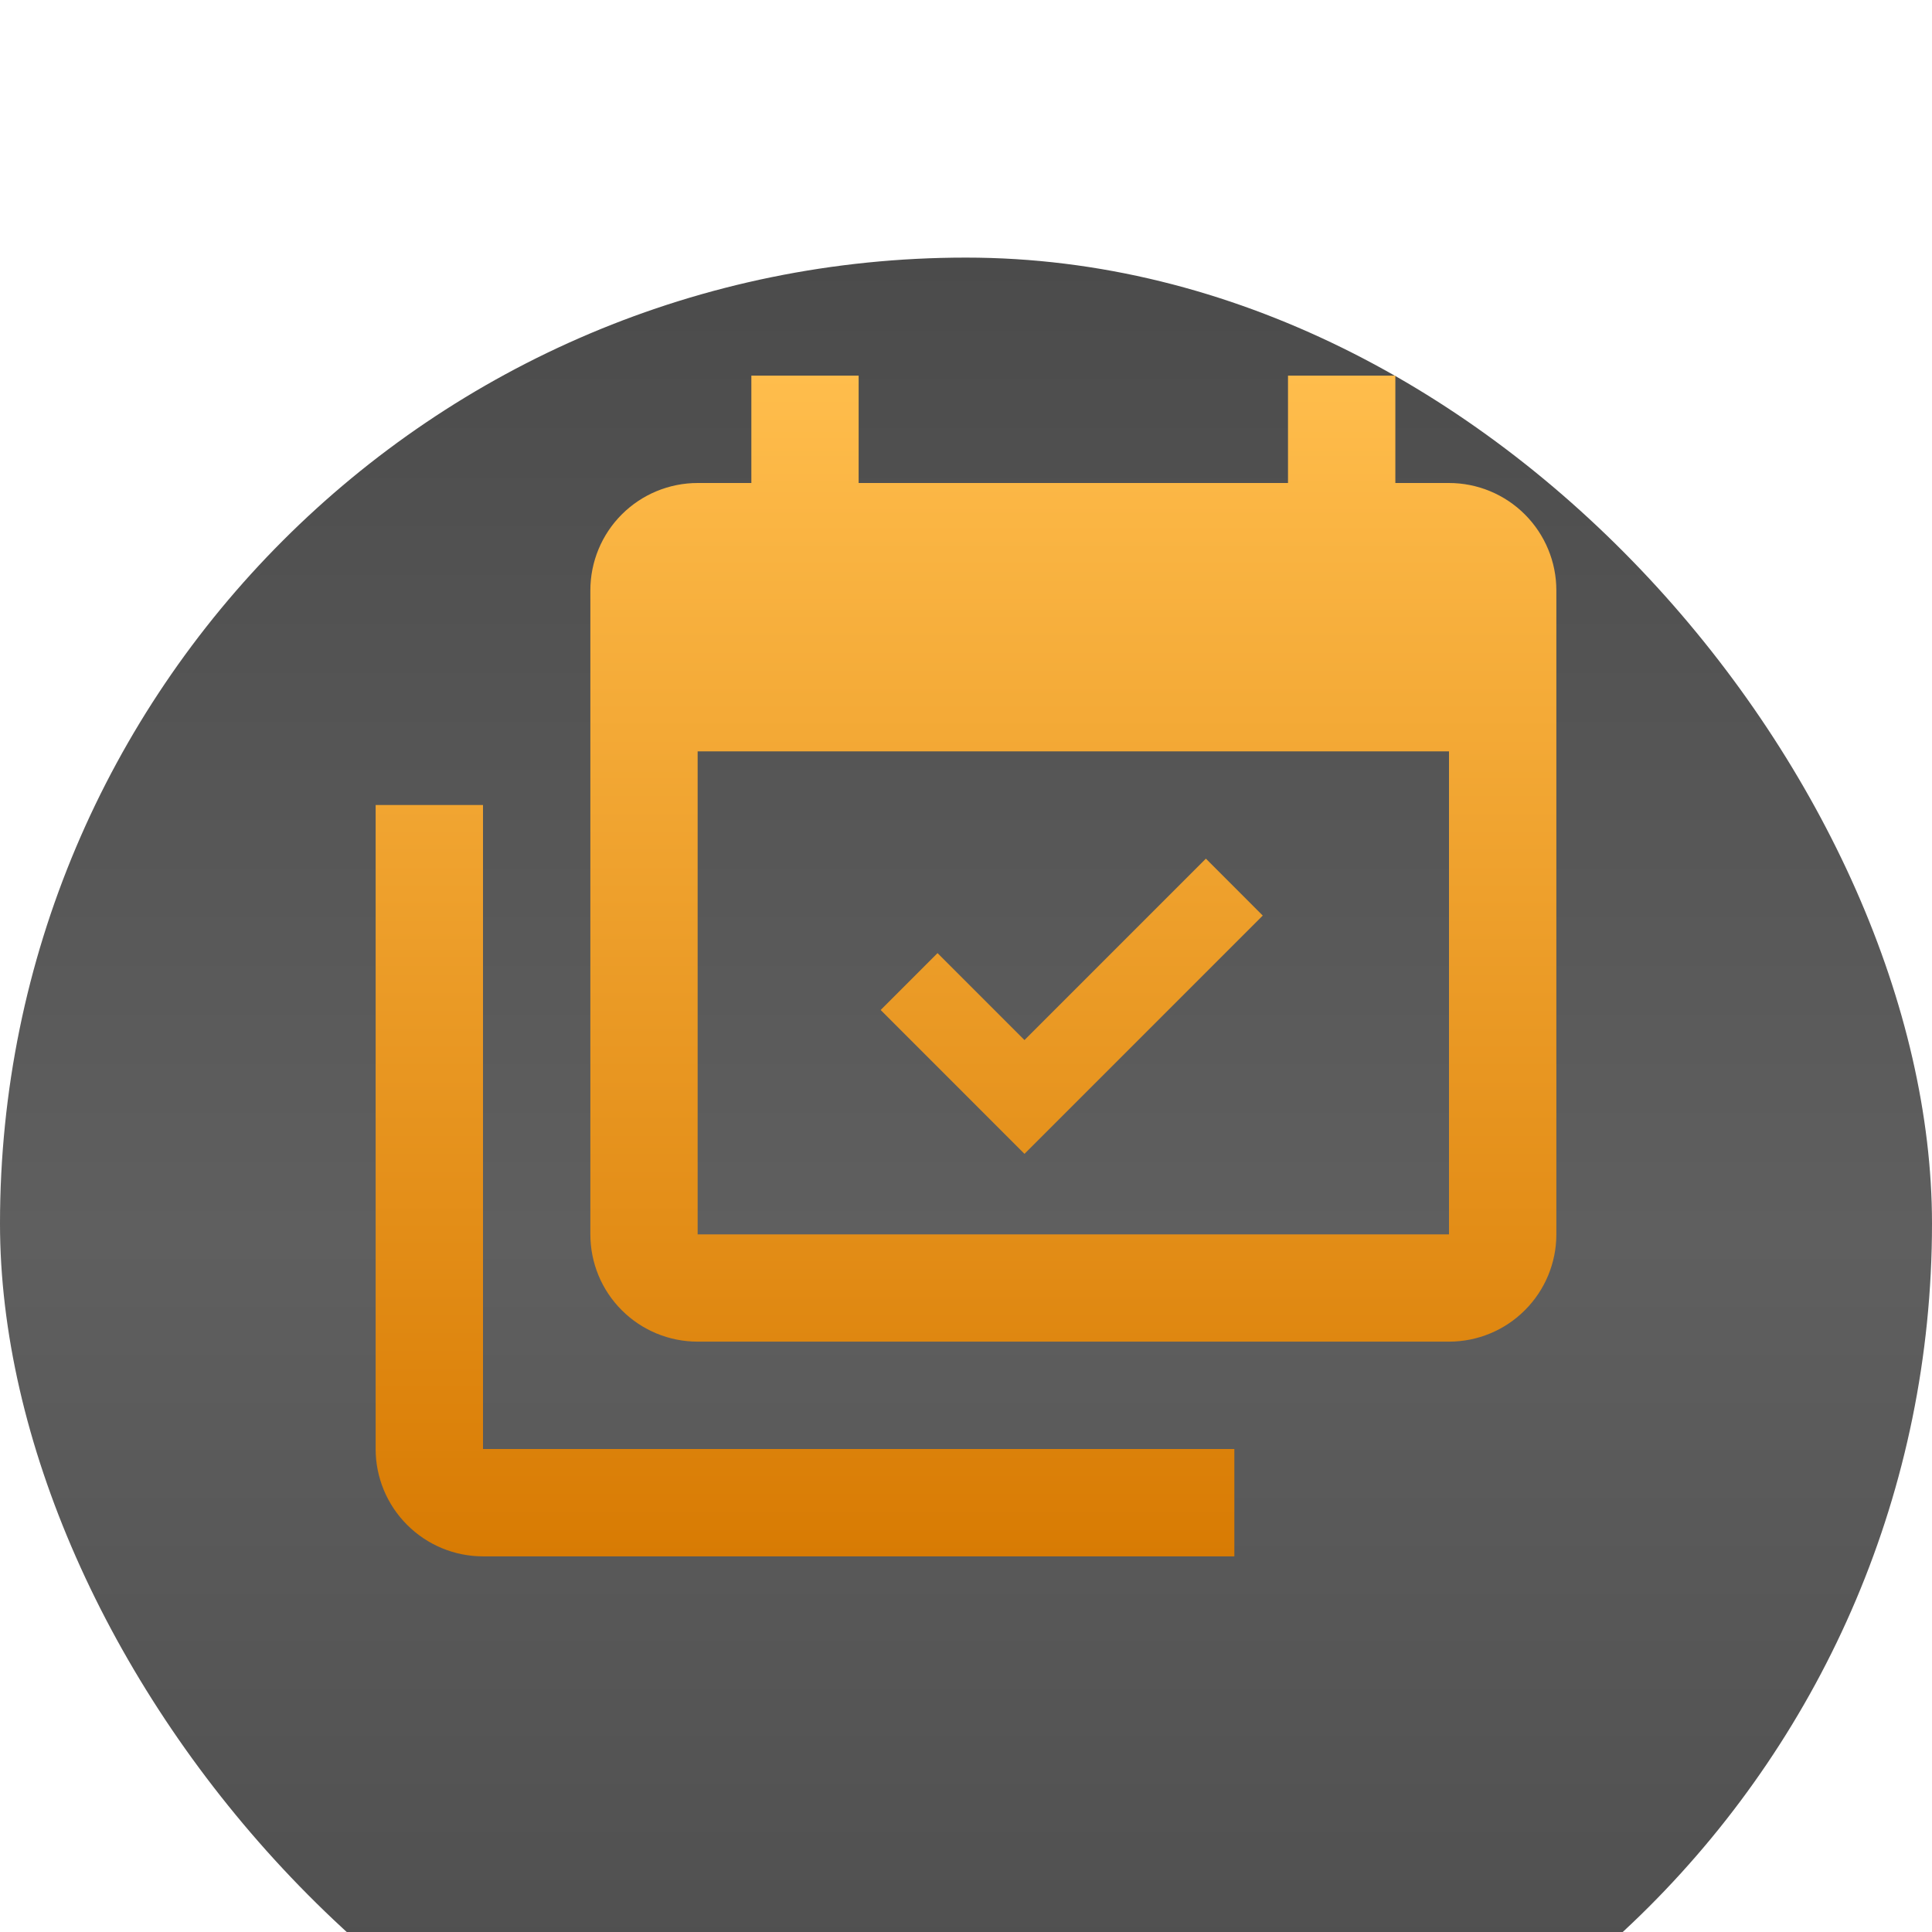<svg width="30" height="30" viewBox="0 0 30 30" fill="none" xmlns="http://www.w3.org/2000/svg">
<g filter="url(#filter0_i_2002_23)">
<rect width="30" height="30" rx="15" fill="url(#paint0_linear_2002_23)"/>
</g>
<g clip-path="url(#clip0_2002_23)">
<path d="M22.5 19.167V11.667H10.833V19.167H22.5ZM22.5 7.5C22.942 7.5 23.366 7.676 23.678 7.988C23.991 8.301 24.167 8.725 24.167 9.167V19.167C24.167 19.609 23.991 20.033 23.678 20.345C23.366 20.658 22.942 20.833 22.5 20.833H10.833C10.391 20.833 9.967 20.658 9.655 20.345C9.342 20.033 9.167 19.609 9.167 19.167V9.167C9.167 8.725 9.342 8.301 9.655 7.988C9.967 7.676 10.391 7.5 10.833 7.5H11.667V5.833H13.333V7.5H20V5.833H21.667V7.5H22.5ZM19.608 14.217L15.908 17.917L13.675 15.683L14.558 14.8L15.908 16.15L18.725 13.333L19.608 14.217ZM7.5 22.5H19.167V24.167H7.5C7.058 24.167 6.634 23.991 6.322 23.678C6.009 23.366 5.833 22.942 5.833 22.5V12.5H7.5V22.5Z" fill="url(#paint1_linear_2002_23)"/>
</g>
<defs>
<filter id="filter0_i_2002_23" x="0" y="0" width="30" height="34" filterUnits="userSpaceOnUse" color-interpolation-filters="sRGB">
<feFlood flood-opacity="0" result="BackgroundImageFix"/>
<feBlend mode="normal" in="SourceGraphic" in2="BackgroundImageFix" result="shape"/>
<feColorMatrix in="SourceAlpha" type="matrix" values="0 0 0 0 0 0 0 0 0 0 0 0 0 0 0 0 0 0 127 0" result="hardAlpha"/>
<feOffset dy="4"/>
<feGaussianBlur stdDeviation="2"/>
<feComposite in2="hardAlpha" operator="arithmetic" k2="-1" k3="1"/>
<feColorMatrix type="matrix" values="0 0 0 0 1 0 0 0 0 1 0 0 0 0 1 0 0 0 0.17 0"/>
<feBlend mode="normal" in2="shape" result="effect1_innerShadow_2002_23"/>
</filter>
<linearGradient id="paint0_linear_2002_23" x1="15" y1="0" x2="15" y2="30" gradientUnits="userSpaceOnUse">
<stop stop-color="#4B4B4B"/>
<stop offset="0.506" stop-color="#5F5F5F"/>
<stop offset="1" stop-color="#4B4B4B"/>
</linearGradient>
<linearGradient id="paint1_linear_2002_23" x1="15" y1="5.833" x2="15" y2="24.167" gradientUnits="userSpaceOnUse">
<stop stop-color="#FFBD4C"/>
<stop offset="1" stop-color="#D87B03"/>
</linearGradient>
<clipPath id="clip0_2002_23">
<rect width="20" height="20" fill="white" transform="translate(5 5)"/>
</clipPath>
</defs>
</svg>
